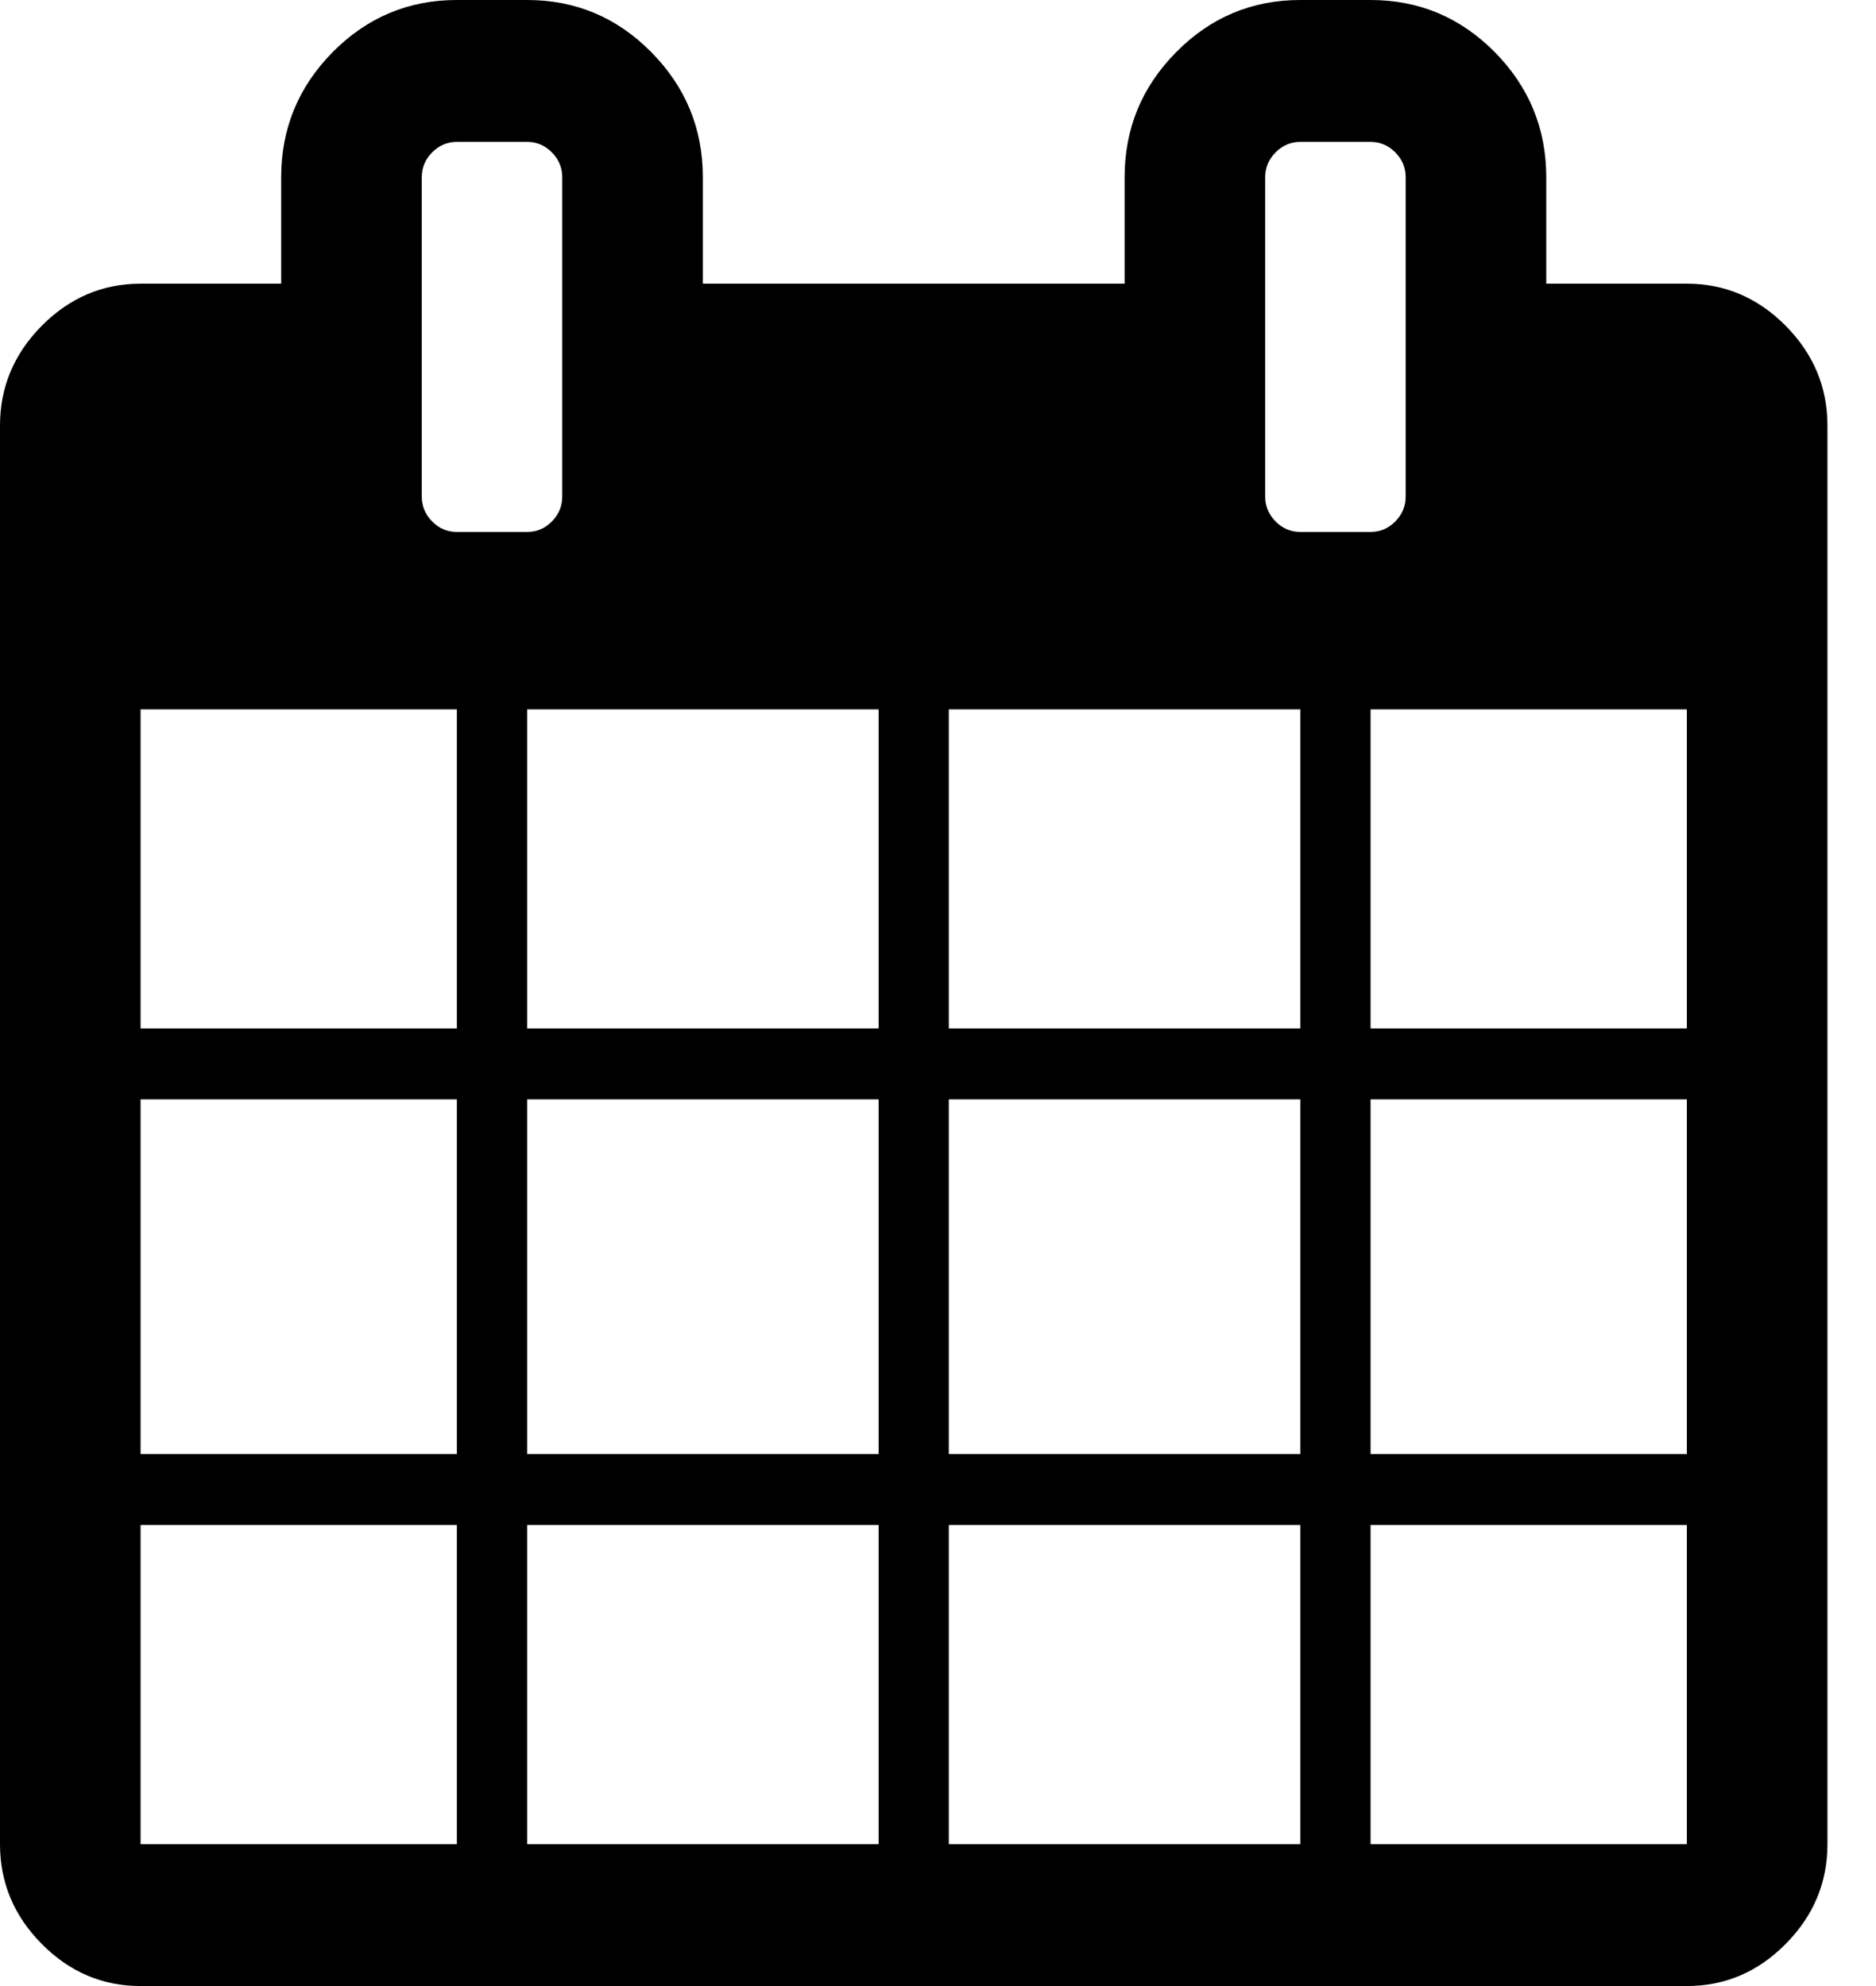 ﻿<?xml version="1.0" encoding="utf-8"?>
<svg version="1.1" xmlns:xlink="http://www.w3.org/1999/xlink" width="17px" height="18px" xmlns="http://www.w3.org/2000/svg">
  <g transform="matrix(1 0 0 1 -1126 -94 )">
    <path d="M 1.274 13.821  L 1.274 16.714  L 4.14 16.714  L 4.14 13.821  L 1.274 13.821  Z M 4.777 13.821  L 4.777 16.714  L 7.962 16.714  L 7.962 13.821  L 4.777 13.821  Z M 1.274 9.964  L 1.274 13.179  L 4.14 13.179  L 4.14 9.964  L 1.274 9.964  Z M 4.777 9.964  L 4.777 13.179  L 7.962 13.179  L 7.962 9.964  L 4.777 9.964  Z M 1.274 6.429  L 1.274 9.321  L 4.14 9.321  L 4.14 6.429  L 1.274 6.429  Z M 8.598 13.821  L 8.598 16.714  L 11.783 16.714  L 11.783 13.821  L 8.598 13.821  Z M 4.777 6.429  L 4.777 9.321  L 7.962 9.321  L 7.962 6.429  L 4.777 6.429  Z M 12.42 13.821  L 12.42 16.714  L 15.286 16.714  L 15.286 13.821  L 12.42 13.821  Z M 8.598 9.964  L 8.598 13.179  L 11.783 13.179  L 11.783 9.964  L 8.598 9.964  Z M 5.001 4.726  C 5.064 4.662  5.095 4.587  5.095 4.5  L 5.095 1.607  C 5.095 1.52  5.064 1.445  5.001 1.381  C 4.938 1.318  4.863 1.286  4.777 1.286  L 4.14 1.286  C 4.054 1.286  3.979 1.318  3.916 1.381  C 3.853 1.445  3.822 1.52  3.822 1.607  L 3.822 4.5  C 3.822 4.587  3.853 4.662  3.916 4.726  C 3.979 4.79  4.054 4.821  4.14 4.821  L 4.777 4.821  C 4.863 4.821  4.938 4.79  5.001 4.726  Z M 12.42 9.964  L 12.42 13.179  L 15.286 13.179  L 15.286 9.964  L 12.42 9.964  Z M 8.598 6.429  L 8.598 9.321  L 11.783 9.321  L 11.783 6.429  L 8.598 6.429  Z M 12.42 6.429  L 12.42 9.321  L 15.286 9.321  L 15.286 6.429  L 12.42 6.429  Z M 12.644 4.726  C 12.707 4.662  12.738 4.587  12.738 4.5  L 12.738 1.607  C 12.738 1.52  12.707 1.445  12.644 1.381  C 12.581 1.318  12.506 1.286  12.42 1.286  L 11.783 1.286  C 11.697 1.286  11.622 1.318  11.559 1.381  C 11.496 1.445  11.465 1.52  11.465 1.607  L 11.465 4.5  C 11.465 4.587  11.496 4.662  11.559 4.726  C 11.622 4.79  11.697 4.821  11.783 4.821  L 12.42 4.821  C 12.506 4.821  12.581 4.79  12.644 4.726  Z M 16.182 2.953  C 16.434 3.208  16.56 3.509  16.56 3.857  L 16.56 16.714  C 16.56 17.062  16.434 17.364  16.182 17.618  C 15.93 17.873  15.631 18  15.286 18  L 1.274 18  C 0.929 18  0.63 17.873  0.378 17.618  C 0.126 17.364  0 17.062  0 16.714  L 0 3.857  C 0 3.509  0.126 3.208  0.378 2.953  C 0.63 2.699  0.929 2.571  1.274 2.571  L 2.548 2.571  L 2.548 1.607  C 2.548 1.165  2.704 0.787  3.015 0.472  C 3.327 0.157  3.702 0  4.14 0  L 4.777 0  C 5.215 0  5.59 0.157  5.901 0.472  C 6.213 0.787  6.369 1.165  6.369 1.607  L 6.369 2.571  L 10.191 2.571  L 10.191 1.607  C 10.191 1.165  10.347 0.787  10.659 0.472  C 10.97 0.157  11.345 0  11.783 0  L 12.42 0  C 12.858 0  13.233 0.157  13.545 0.472  C 13.856 0.787  14.012 1.165  14.012 1.607  L 14.012 2.571  L 15.286 2.571  C 15.631 2.571  15.93 2.699  16.182 2.953  Z " fill-rule="nonzero" fill="#000000" stroke="none" transform="matrix(1 0 0 1 1126 94 )" />
  </g>
</svg>